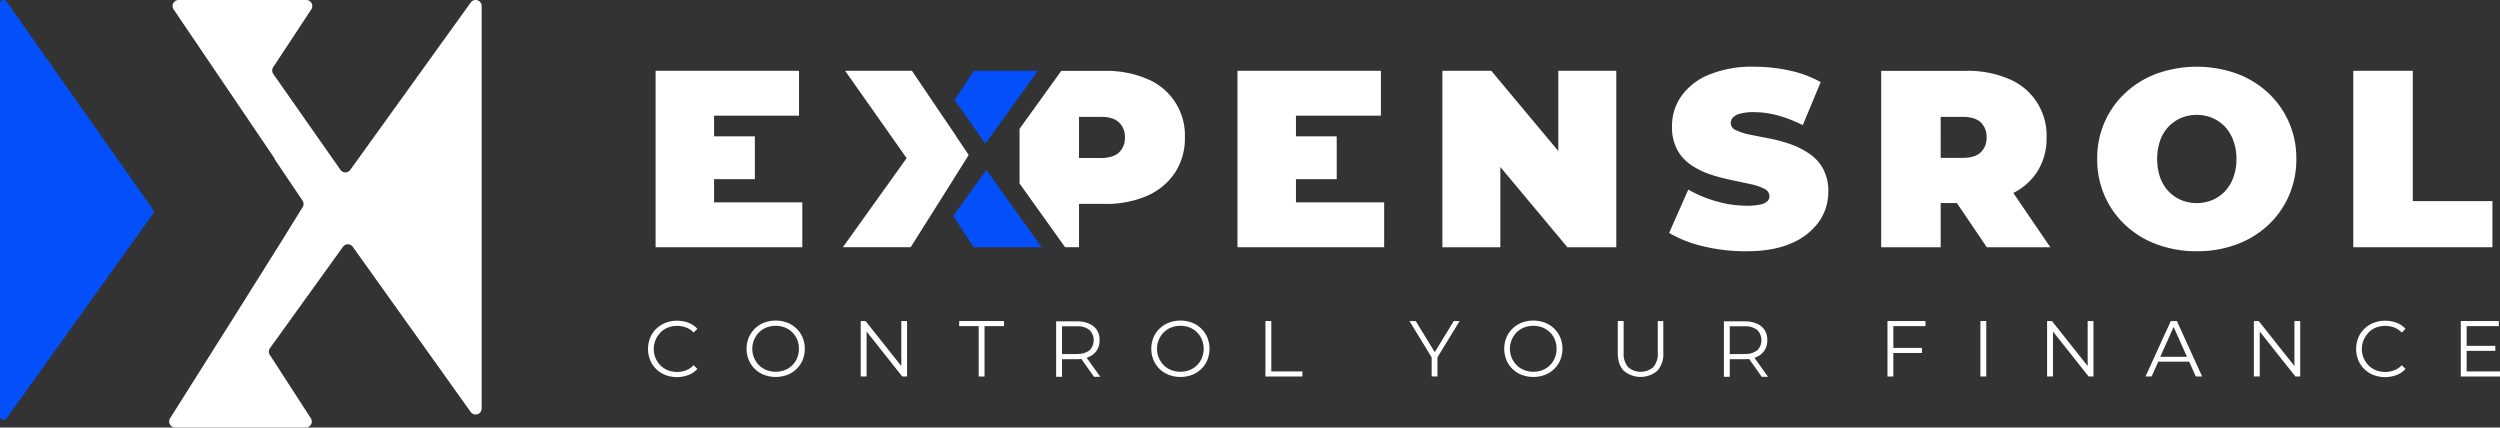 <svg xmlns="http://www.w3.org/2000/svg" viewBox="0 0 791.72 135.4"><rect x="0" y="0" width="791.72" height="135.4" fill="#333333" stroke="none"/><defs><style>.cls-1{fill:#fff;}.cls-2{fill:#034ff9;}</style></defs><title>HORIZONTAL WHITE</title><g id="Calque_2" data-name="Calque 2"><g id="Calque_1-2" data-name="Calque 1"><polygon class="cls-1" points="254.08 64.09 226.14 64.09 226.14 56.74 239.05 56.74 239.05 43.18 226.14 43.18 226.14 36.63 253.04 36.63 253.04 22.42 207.62 22.42 207.62 78.3 254.08 78.3 254.08 64.09"/><path class="cls-1" d="M372.12,54.67a19.78,19.78,0,0,0,3.12-11.18A19.28,19.28,0,0,0,363.3,25a32.91,32.91,0,0,0-13.52-2.55H336.09L322.88,40.81V58.1L337.3,78.29h4.41V64.57h8.07A32.42,32.42,0,0,0,363.3,62,20.3,20.3,0,0,0,372.12,54.67Zm-17.75-6.38c-1.25,1.17-3.19,1.75-5.79,1.75h-6.87V37h6.87c2.6,0,4.54.58,5.79,1.76a6.24,6.24,0,0,1,1.88,4.78A6.27,6.27,0,0,1,354.37,48.29Z"/><polygon class="cls-1" points="410.41 56.74 423.32 56.74 423.32 43.18 410.41 43.18 410.41 36.63 437.31 36.63 437.31 22.42 391.89 22.42 391.89 78.3 438.35 78.3 438.35 64.09 410.41 64.09 410.41 56.74"/><polygon class="cls-1" points="493.5 47.83 472.27 22.42 456.79 22.42 456.79 78.3 475.14 78.3 475.14 52.89 496.38 78.3 511.86 78.3 511.86 22.42 493.5 22.42 493.5 47.83"/><path class="cls-1" d="M572.88,48.6a26.11,26.11,0,0,0-6-3,50.53,50.53,0,0,0-6.59-1.76q-3.32-.63-6.06-1.19a18.25,18.25,0,0,1-4.43-1.4A2.54,2.54,0,0,1,548.1,39a2.66,2.66,0,0,1,.68-1.75A4.71,4.71,0,0,1,551.05,36a15.52,15.52,0,0,1,4.31-.48,29.25,29.25,0,0,1,7.55,1,43,43,0,0,1,8,3.11L576.6,26a35.73,35.73,0,0,0-9.9-3.67,52.36,52.36,0,0,0-11.18-1.2,35.72,35.72,0,0,0-14.4,2.56,20,20,0,0,0-8.71,6.82A16.44,16.44,0,0,0,529.5,40a15.12,15.12,0,0,0,1.68,7.47,13.91,13.91,0,0,0,4.43,4.83,25.82,25.82,0,0,0,6.06,2.95A57.19,57.19,0,0,0,548.26,57l6,1.28a17.85,17.85,0,0,1,4.43,1.48,2.66,2.66,0,0,1,1.67,2.39,2.17,2.17,0,0,1-.72,1.64,4.9,4.9,0,0,1-2.27,1,19.86,19.86,0,0,1-4.27.36,34.81,34.81,0,0,1-9.54-1.4,39,39,0,0,1-8.9-3.71l-6.07,13.73A39,39,0,0,0,539.4,78,57.28,57.28,0,0,0,553,79.57q8.7,0,14.45-2.59a20.3,20.3,0,0,0,8.66-6.86A16.33,16.33,0,0,0,579,60.74a14.69,14.69,0,0,0-1.68-7.35A13.86,13.86,0,0,0,572.88,48.6Z"/><path class="cls-1" d="M637.59,61.11A19.18,19.18,0,0,0,645,54.63a19.55,19.55,0,0,0,3.12-11.13A19.28,19.28,0,0,0,636.18,25a32.76,32.76,0,0,0-13.53-2.56h-26.9V78.3h18.84v-14h5.13l9.48,14h20.11Zm-10.35-22.4a6.24,6.24,0,0,1,1.88,4.79,6.23,6.23,0,0,1-1.88,4.78C626,49.46,624.06,50,621.46,50h-6.87V37h6.87Q625.36,37,627.24,38.71Z"/><path class="cls-1" d="M724.86,62a28.57,28.57,0,0,0,2.36-11.65,28.49,28.49,0,0,0-2.36-11.69,28.11,28.11,0,0,0-6.58-9.26,29.72,29.72,0,0,0-10-6.11,37.77,37.77,0,0,0-25.18,0,29.6,29.6,0,0,0-10,6.11,28.14,28.14,0,0,0-6.59,9.26,28.49,28.49,0,0,0-2.35,11.69A28.57,28.57,0,0,0,666.51,62a28,28,0,0,0,6.59,9.3,29.6,29.6,0,0,0,10,6.11,35.85,35.85,0,0,0,12.65,2.15,35.34,35.34,0,0,0,12.53-2.15,29.72,29.72,0,0,0,10-6.11A28,28,0,0,0,724.86,62Zm-17.6-5.78a12.65,12.65,0,0,1-2.67,4.39,12,12,0,0,1-4,2.75,13,13,0,0,1-9.82,0,11.83,11.83,0,0,1-4-2.75,12.52,12.52,0,0,1-2.68-4.39,18.61,18.61,0,0,1,0-11.74,12.52,12.52,0,0,1,2.68-4.39,11.83,11.83,0,0,1,4-2.75,13,13,0,0,1,9.82,0,12,12,0,0,1,4,2.75,12.65,12.65,0,0,1,2.67,4.39,16.85,16.85,0,0,1,1,5.87A16.85,16.85,0,0,1,707.26,56.23Z"/><polygon class="cls-1" points="789.32 63.69 764.1 63.69 764.1 22.42 745.26 22.42 745.26 78.3 789.32 78.3 789.32 63.69"/><path class="cls-1" d="M209.18,105.25a7.07,7.07,0,0,1,2.36-1.53,8.29,8.29,0,0,1,5.75,0,6.39,6.39,0,0,1,2.38,1.59l1.18-1.18a7.27,7.27,0,0,0-2.83-1.92,10.2,10.2,0,0,0-3.59-.64,9.73,9.73,0,0,0-3.66.67,8.6,8.6,0,0,0-2.93,1.87,8.43,8.43,0,0,0-1.93,2.83,9.55,9.55,0,0,0,0,7.13,8.58,8.58,0,0,0,4.83,4.7,10.44,10.44,0,0,0,7.28,0,7.29,7.29,0,0,0,2.83-1.93l-1.18-1.18a6.7,6.7,0,0,1-2.38,1.61,8.21,8.21,0,0,1-5.75,0,7.07,7.07,0,0,1-2.36-1.53,7.37,7.37,0,0,1,0-10.41Z"/><path class="cls-1" d="M252.25,104.06a8.6,8.6,0,0,0-2.93-1.87,10.41,10.41,0,0,0-7.35,0,8.68,8.68,0,0,0-4.85,4.71,9.48,9.48,0,0,0,0,7.1,8.61,8.61,0,0,0,4.87,4.72,10.51,10.51,0,0,0,7.33,0,8.75,8.75,0,0,0,2.93-1.87,8.53,8.53,0,0,0,1.93-2.83,9.55,9.55,0,0,0,0-7.13A8.43,8.43,0,0,0,252.25,104.06Zm.21,9.29a7.14,7.14,0,0,1-1.54,2.31,6.94,6.94,0,0,1-2.33,1.53,8.22,8.22,0,0,1-5.86,0,6.83,6.83,0,0,1-2.35-1.53,7.4,7.4,0,0,1,0-10.41,6.83,6.83,0,0,1,2.35-1.53,8.22,8.22,0,0,1,5.86,0,6.94,6.94,0,0,1,2.33,1.53,7.14,7.14,0,0,1,1.54,2.31,7.89,7.89,0,0,1,0,5.79Z"/><polygon class="cls-1" points="285.43 115.92 274.11 101.67 272.58 101.67 272.58 119.23 274.44 119.23 274.44 104.99 285.73 119.23 287.26 119.23 287.26 101.67 285.43 101.67 285.43 115.92"/><polygon class="cls-1" points="303.76 103.28 309.94 103.28 309.94 119.23 311.79 119.23 311.79 103.28 317.96 103.28 317.96 101.67 303.76 101.67 303.76 103.28"/><path class="cls-1" d="M344.88,113a5.56,5.56,0,0,0,2.48-2.06,5.82,5.82,0,0,0,.86-3.2,5.94,5.94,0,0,0-.86-3.25,5.54,5.54,0,0,0-2.48-2,9.32,9.32,0,0,0-3.83-.72h-6.58v17.56h1.86v-5.57h4.72a10.51,10.51,0,0,0,1.4-.09l4,5.66h2l-4.3-6A5,5,0,0,0,344.88,113Zm-3.88-.87h-4.67v-8.8H341a6.08,6.08,0,0,1,4,1.15,4.56,4.56,0,0,1,0,6.5A6.08,6.08,0,0,1,341,112.08Z"/><path class="cls-1" d="M380.42,104.06a8.65,8.65,0,0,0-2.92-1.87,10.41,10.41,0,0,0-7.35,0,8.65,8.65,0,0,0-4.86,4.71,9.48,9.48,0,0,0,0,7.1,8.83,8.83,0,0,0,1.93,2.84,8.66,8.66,0,0,0,2.94,1.88,10.53,10.53,0,0,0,7.34,0,8.81,8.81,0,0,0,2.92-1.87,8.53,8.53,0,0,0,1.93-2.83,9.55,9.55,0,0,0,0-7.13A8.43,8.43,0,0,0,380.42,104.06Zm.21,9.29a7,7,0,0,1-3.87,3.84,8.22,8.22,0,0,1-5.86,0,6.93,6.93,0,0,1-2.35-1.53,7.4,7.4,0,0,1,0-10.41,6.93,6.93,0,0,1,2.35-1.53,8.22,8.22,0,0,1,5.86,0,7,7,0,0,1,3.87,3.84,7.76,7.76,0,0,1,0,5.79Z"/><polygon class="cls-1" points="402.61 101.67 400.75 101.67 400.75 119.23 412.44 119.23 412.44 117.63 402.61 117.63 402.61 101.67"/><polygon class="cls-1" points="460.39 101.67 454.37 111.52 448.35 101.67 446.36 101.67 453.39 113.17 453.39 119.23 455.22 119.23 455.22 113.17 462.24 101.67 460.39 101.67"/><path class="cls-1" d="M492.19,104.06a8.69,8.69,0,0,0-2.93-1.87,10.41,10.41,0,0,0-7.35,0,8.68,8.68,0,0,0-4.85,4.71,9.48,9.48,0,0,0,0,7.1,8.61,8.61,0,0,0,4.87,4.72,10.51,10.51,0,0,0,7.33,0,8.85,8.85,0,0,0,2.93-1.87,8.68,8.68,0,0,0,1.93-2.83,9.55,9.55,0,0,0,0-7.13A8.57,8.57,0,0,0,492.19,104.06Zm.21,9.29a7.14,7.14,0,0,1-1.54,2.31,6.88,6.88,0,0,1-2.34,1.53,7.74,7.74,0,0,1-2.92.54,7.83,7.83,0,0,1-2.93-.54,6.83,6.83,0,0,1-2.35-1.53,7.37,7.37,0,0,1,0-10.41,6.83,6.83,0,0,1,2.35-1.53,7.83,7.83,0,0,1,2.93-.54,7.74,7.74,0,0,1,2.92.54,6.88,6.88,0,0,1,2.34,1.53,7.14,7.14,0,0,1,1.54,2.31,7.89,7.89,0,0,1,0,5.79Z"/><path class="cls-1" d="M525,111.66a6.47,6.47,0,0,1-1.41,4.59,6.08,6.08,0,0,1-8,0,6.47,6.47,0,0,1-1.4-4.59v-10h-1.86v10.06c0,2.53.64,4.43,1.93,5.72a8.21,8.21,0,0,0,10.58,0,7.82,7.82,0,0,0,1.91-5.72V101.67H525Z"/><path class="cls-1" d="M556.35,113a5.53,5.53,0,0,0,2.47-2.06,5.73,5.73,0,0,0,.86-3.2,5.86,5.86,0,0,0-.86-3.25,5.51,5.51,0,0,0-2.47-2,9.33,9.33,0,0,0-3.84-.72h-6.57v17.56h1.85v-5.57h4.72a10.56,10.56,0,0,0,1.41-.09l4,5.66h2l-4.3-6A5.13,5.13,0,0,0,556.35,113Zm-3.89-.87h-4.67v-8.8h4.67a6,6,0,0,1,4,1.15,4.54,4.54,0,0,1,0,6.5A6,6,0,0,1,552.46,112.08Z"/><polygon class="cls-1" points="597.74 119.23 599.6 119.23 599.6 111.78 608.68 111.78 608.68 110.18 599.6 110.18 599.6 103.28 609.78 103.28 609.78 101.67 597.74 101.67 597.74 119.23"/><rect class="cls-1" x="627.17" y="101.67" width="1.86" height="17.56"/><polygon class="cls-1" points="661.14 115.92 649.83 101.67 648.29 101.67 648.29 119.23 650.15 119.23 650.15 104.99 661.44 119.23 662.97 119.23 662.97 101.67 661.14 101.67 661.14 115.92"/><path class="cls-1" d="M687.46,101.67l-8,17.56h1.93l2.1-4.69h9.8l2.1,4.69h2l-8-17.56ZM684.13,113l4.23-9.45,4.23,9.45Z"/><polygon class="cls-1" points="726.62 115.92 715.3 101.67 713.77 101.67 713.77 119.23 715.63 119.23 715.63 104.99 726.92 119.23 728.45 119.23 728.45 101.67 726.62 101.67 726.62 115.92"/><path class="cls-1" d="M750.12,105.25a7.07,7.07,0,0,1,2.36-1.53,8.29,8.29,0,0,1,5.75,0,6.39,6.39,0,0,1,2.38,1.59l1.18-1.18a7.27,7.27,0,0,0-2.83-1.92,10.2,10.2,0,0,0-3.59-.64,9.73,9.73,0,0,0-3.66.67,8.6,8.6,0,0,0-2.93,1.87,8.43,8.43,0,0,0-1.93,2.83,9.55,9.55,0,0,0,0,7.13,8.58,8.58,0,0,0,4.83,4.7,10.44,10.44,0,0,0,7.28,0,7.29,7.29,0,0,0,2.83-1.93l-1.18-1.18a6.7,6.7,0,0,1-2.38,1.61,8.21,8.21,0,0,1-5.75,0,7.07,7.07,0,0,1-2.36-1.53,7.37,7.37,0,0,1,0-10.41Z"/><polygon class="cls-1" points="781.16 117.63 781.16 111.11 790.24 111.11 790.24 109.53 781.16 109.53 781.16 103.28 791.35 103.28 791.35 101.67 779.3 101.67 779.3 119.23 791.72 119.23 791.72 117.63 781.16 117.63"/><polygon class="cls-2" points="328.67 22.43 308.4 22.43 302.32 31.64 312.05 45.53 328.67 22.43"/><polygon class="cls-2" points="301.89 68.37 308.32 78.29 329.87 78.29 312.38 53.81 301.89 68.37"/><polygon class="cls-1" points="302.11 56.5 303.73 53.93 306.77 49.08 303.73 44.56 302.79 43.18 302.85 43.18 298.3 36.47 288.8 22.43 267.65 22.43 287.12 50.08 266.93 78.29 288.4 78.29 297.81 63.35 302.13 56.5 302.11 56.5"/><path class="cls-2" d="M2.09.49A1.13,1.13,0,0,0,1.15,0,1.16,1.16,0,0,0,0,1.15V131.81a1.15,1.15,0,0,0,2.09.67L48.47,67.7a1.16,1.16,0,0,0,0-1.34Z"/><path class="cls-1" d="M150.63,0a1.92,1.92,0,0,0-1.55.79l-38.15,53a1.9,1.9,0,0,1-3.11,0L86.53,23.4a1.92,1.92,0,0,1,0-2.14L98.56,3A1.91,1.91,0,0,0,97,0H56.61A1.91,1.91,0,0,0,55,3L76,34l11,16.26h-.13l2.26,3.35,6.69,9.94a1.89,1.89,0,0,1,0,2.08L89.19,76.35l-3.92,6.24h0L74.86,99.19l-21,33.28a1.91,1.91,0,0,0,1.61,2.93H96.8a1.91,1.91,0,0,0,1.6-3l-12.94-20a1.91,1.91,0,0,1,.05-2.16l23.1-32.08a1.91,1.91,0,0,1,3.11,0l37.35,52.32a1.92,1.92,0,0,0,3.47-1.11V1.91A1.92,1.92,0,0,0,150.63,0Z"/></g></g></svg>